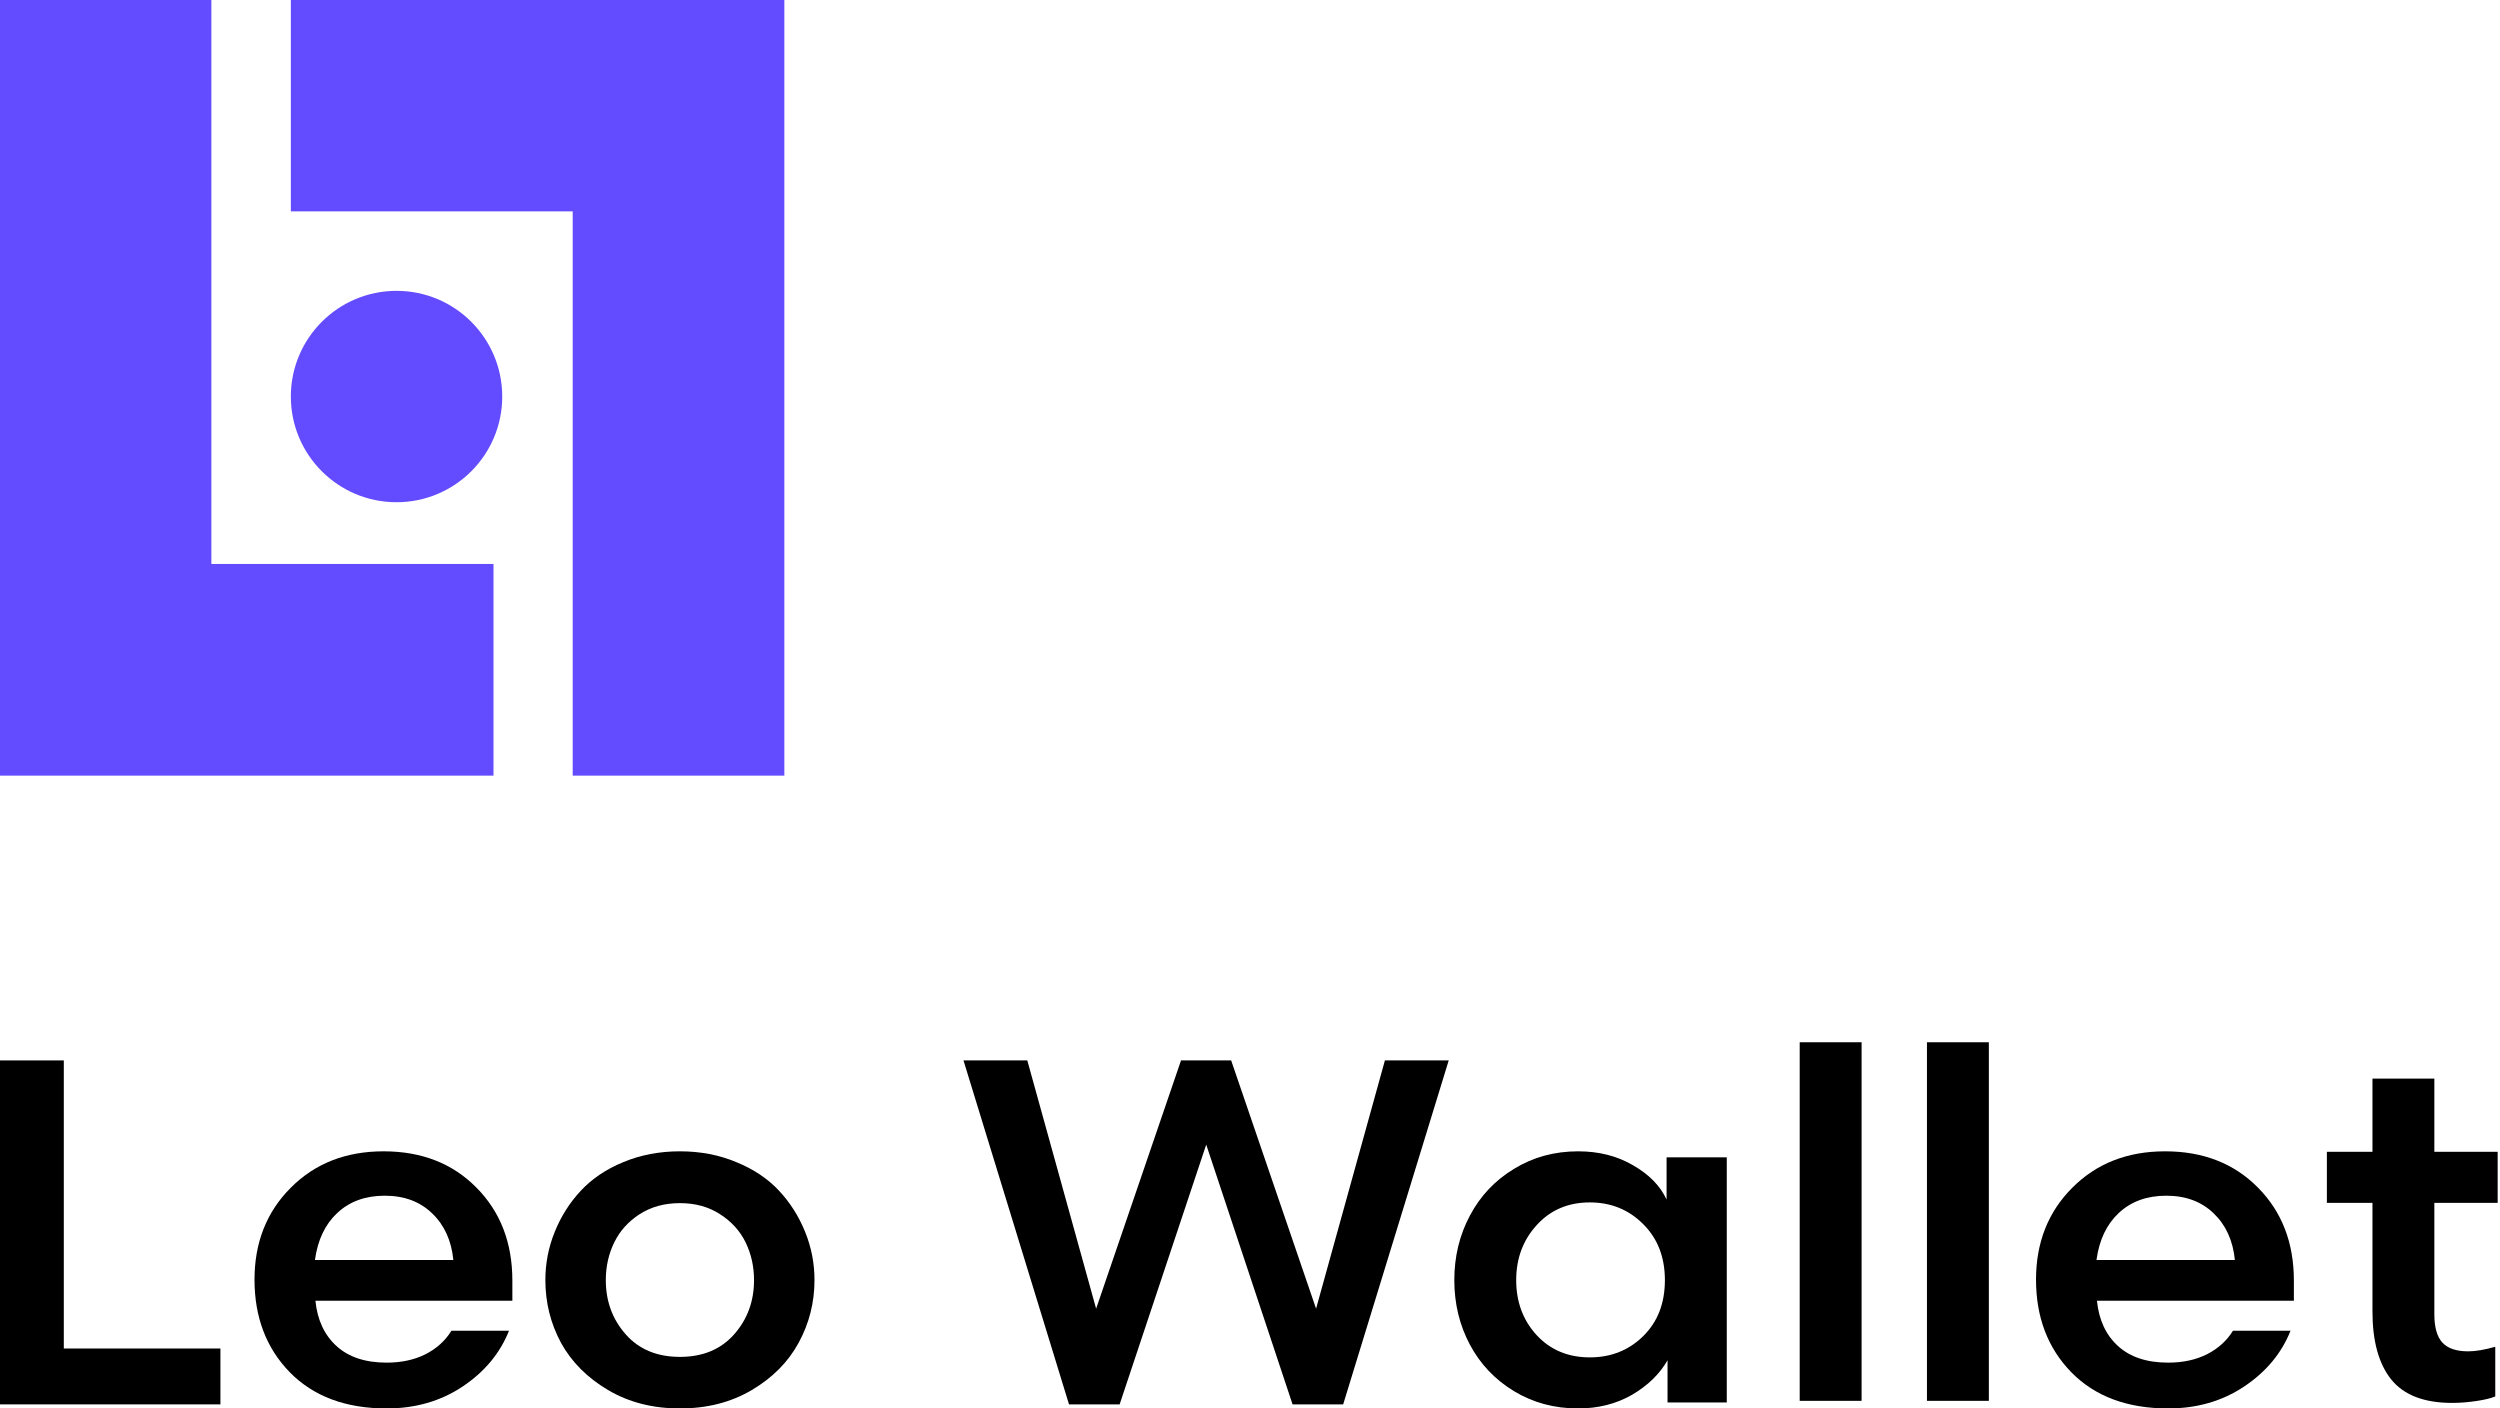 <svg width="142" height="80" viewBox="0 0 142 80" fill="none">
  <path
    d="M0 0H12.006V28.031V32.033H16.025H28.031V44.056H0V0Z"
    fill="#634CFF"
  />
  <path
    d="M32.529 44.056V16.025V12.006H28.527H16.52V0H44.551V44.056H32.529Z"
    fill="#634CFF"
  />
  <path
    d="M16.52 22.524C16.52 25.839 19.208 28.527 22.524 28.527C25.839 28.527 28.527 25.839 28.527 22.524C28.527 19.208 25.839 16.52 22.524 16.52C19.208 16.52 16.52 19.208 16.52 22.524Z"
    fill="#634CFF"
  />
  <path
    d="M134.756 61.266H138.271V65.421H141.867V68.323H138.271V74.658C138.271 75.385 138.42 75.916 138.72 76.252C139.029 76.588 139.519 76.756 140.192 76.756C140.609 76.756 141.122 76.67 141.731 76.497V79.317C141.504 79.417 141.15 79.504 140.668 79.576C140.187 79.649 139.724 79.685 139.279 79.685C137.689 79.685 136.536 79.24 135.818 78.35C135.11 77.46 134.756 76.175 134.756 74.495V68.323H132.167V65.421H134.756V61.266Z"
    fill="black"
  />
  <path
    d="M119.107 73.883C119.216 74.973 119.616 75.832 120.306 76.458C120.996 77.085 121.945 77.398 123.153 77.398C123.989 77.398 124.725 77.239 125.36 76.921C125.996 76.594 126.487 76.149 126.832 75.586H130.102C129.593 76.867 128.712 77.925 127.458 78.761C126.214 79.587 124.779 80 123.153 80C120.828 80 118.993 79.315 117.649 77.943C116.314 76.572 115.646 74.819 115.646 72.684C115.646 70.577 116.332 68.838 117.704 67.466C119.075 66.086 120.833 65.395 122.976 65.395C125.138 65.395 126.895 66.081 128.249 67.453C129.611 68.824 130.292 70.586 130.292 72.739V73.883H119.107ZM123.044 67.916C121.945 67.916 121.046 68.243 120.347 68.897C119.656 69.542 119.234 70.432 119.08 71.567H126.941C126.832 70.468 126.432 69.587 125.742 68.924C125.052 68.252 124.152 67.916 123.044 67.916Z"
    fill="black"
  />
  <path d="M109.451 79.568V59.2H112.966V79.568H109.451Z" fill="black" />
  <path d="M102.223 79.568V59.2H105.738V79.568H102.223Z" fill="black" />
  <path
    d="M98.081 65.736V79.66H94.716V77.262C94.271 78.043 93.599 78.697 92.7 79.224C91.801 79.742 90.779 80 89.635 80C88.29 80 87.078 79.673 85.997 79.019C84.916 78.365 84.08 77.484 83.49 76.376C82.9 75.268 82.605 74.047 82.605 72.712C82.605 71.376 82.9 70.155 83.49 69.047C84.08 67.93 84.916 67.044 85.997 66.39C87.078 65.727 88.29 65.395 89.635 65.395C90.815 65.395 91.855 65.659 92.754 66.186C93.663 66.703 94.298 67.353 94.662 68.134V65.736H98.081ZM87.291 69.578C86.51 70.432 86.12 71.476 86.12 72.712C86.12 73.947 86.505 74.987 87.278 75.832C88.059 76.676 89.067 77.099 90.302 77.099C91.51 77.099 92.523 76.694 93.34 75.886C94.158 75.078 94.566 74.019 94.566 72.712C94.566 71.404 94.153 70.341 93.327 69.524C92.509 68.706 91.501 68.297 90.302 68.297C89.076 68.297 88.072 68.724 87.291 69.578Z"
    fill="black"
  />
  <path
    d="M74.753 74.333L78.663 60.232H82.287L76.292 79.769H73.418L68.513 65.014L63.595 79.769H60.72L54.726 60.232H58.35L62.26 74.333L67.082 60.232H69.93L74.753 74.333Z"
    fill="black"
  />
  <path
    d="M42.707 78.951C41.526 79.651 40.164 80 38.62 80C37.076 80 35.713 79.651 34.532 78.951C33.352 78.252 32.462 77.357 31.862 76.267C31.272 75.168 30.977 73.983 30.977 72.712C30.977 71.758 31.154 70.845 31.508 69.973C31.862 69.092 32.357 68.311 32.993 67.63C33.629 66.949 34.432 66.408 35.404 66.009C36.385 65.6 37.457 65.395 38.62 65.395C39.782 65.395 40.849 65.6 41.821 66.009C42.802 66.408 43.611 66.949 44.246 67.63C44.882 68.311 45.377 69.092 45.731 69.973C46.086 70.845 46.263 71.758 46.263 72.712C46.263 73.983 45.963 75.168 45.364 76.267C44.773 77.357 43.888 78.252 42.707 78.951ZM40.895 68.965C40.25 68.547 39.492 68.338 38.62 68.338C37.748 68.338 36.985 68.547 36.331 68.965C35.686 69.383 35.205 69.919 34.887 70.573C34.569 71.227 34.41 71.94 34.41 72.712C34.41 73.91 34.787 74.937 35.541 75.791C36.294 76.644 37.321 77.071 38.62 77.071C39.918 77.071 40.945 76.644 41.699 75.791C42.453 74.937 42.829 73.91 42.829 72.712C42.829 71.94 42.67 71.227 42.353 70.573C42.035 69.919 41.549 69.383 40.895 68.965Z"
    fill="black"
  />
  <path
    d="M17.916 73.883C18.026 74.973 18.425 75.832 19.116 76.458C19.806 77.085 20.755 77.398 21.963 77.398C22.799 77.398 23.534 77.239 24.17 76.921C24.806 76.594 25.296 76.149 25.641 75.586H28.911C28.402 76.867 27.521 77.925 26.268 78.761C25.024 79.587 23.589 80 21.963 80C19.638 80 17.803 79.315 16.459 77.943C15.124 76.572 14.456 74.819 14.456 72.684C14.456 70.577 15.142 68.838 16.513 67.466C17.885 66.086 19.642 65.395 21.786 65.395C23.947 65.395 25.705 66.081 27.058 67.453C28.421 68.824 29.102 70.586 29.102 72.739V73.883H17.916ZM21.854 67.916C20.755 67.916 19.856 68.243 19.156 68.897C18.466 69.542 18.044 70.432 17.889 71.567H25.75C25.641 70.468 25.242 69.587 24.551 68.924C23.861 68.252 22.962 67.916 21.854 67.916Z"
    fill="black"
  />
  <path
    d="M0 60.232H3.624V76.595H12.52V79.769H0V60.232Z"
    fill="black"
  />
</svg>